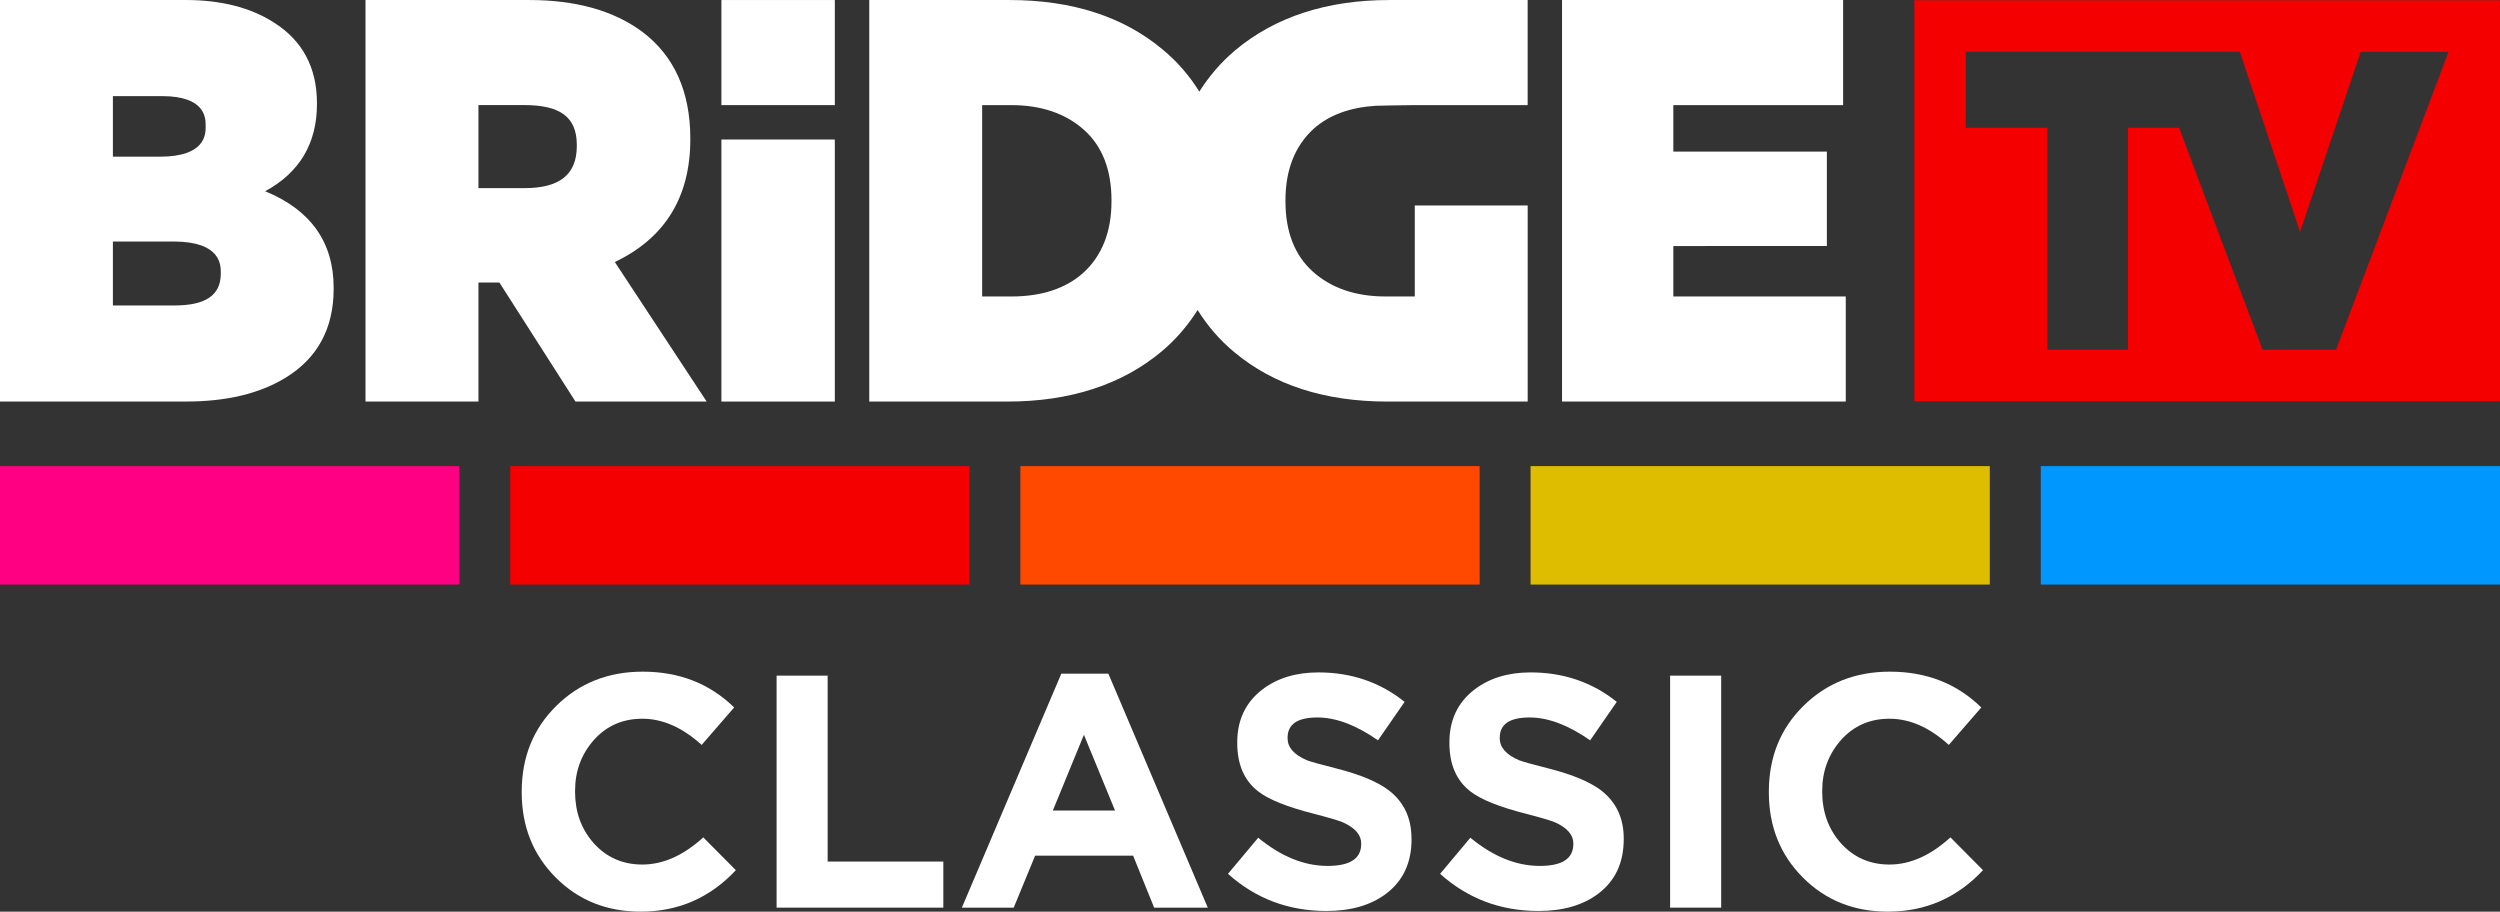 <?xml version="1.0" encoding="UTF-8"?>
<!-- Generator: Adobe Illustrator 16.0.0, SVG Export Plug-In . SVG Version: 6.00 Build 0)  -->
<svg id="Layer_1" width="83.177" height="30.331" enable-background="new 0 0 113.39 113.39" version="1.1" viewBox="0 0 83.177 30.331" xml:space="preserve" xmlns="http://www.w3.org/2000/svg" xmlns:cc="http://creativecommons.org/ns#" xmlns:dc="http://purl.org/dc/elements/1.1/" xmlns:rdf="http://www.w3.org/1999/02/22-rdf-syntax-ns#"><rect x="0" y="0" width="83.177" height="30.331" fill="#333333" stroke="none"/><g id="g37" transform="translate(-15.106,-45.765)"><path id="path2" d="m78.799 59.117h19.482v-13.343h-19.482zm14.029-1.716h-2.445l-2.777-7.385h-1.701v7.385h-2.68v-7.385h-2.717v-2.527h9.119l0.018 0.055 1.986 5.936 2.018-5.99h2.922z" fill="#f40000"/><path id="path4" d="m23.928 52.128c1.143-0.619 1.723-1.592 1.723-2.896v-0.037c0-1.181-0.482-2.082-1.43-2.679-0.771-0.499-1.764-0.751-2.945-0.751h-6.17v13.359h6.207c1.322 0 2.428-0.264 3.283-0.785 1.068-0.647 1.611-1.643 1.611-2.961v-0.037c1e-3 -1.516-0.767-2.595-2.279-3.213m-5.066-1.15v-2.015h1.635c1.451 0 1.451 0.736 1.451 0.979v0.039c0 0.245 0 0.997-1.523 0.997zm3.59 3.858v0.038c0 0.709-0.502 1.054-1.535 1.054h-2.055v-2.127h2.02c1.57 0 1.57 0.78 1.57 1.035" fill="#fff"/><path id="path6" d="m35.561 54.482c1.666-0.791 2.512-2.161 2.512-4.073v-0.039c0-1.56-0.539-2.753-1.602-3.55-0.941-0.698-2.201-1.054-3.744-1.054h-5.461v13.359h3.758v-3.96h0.697l2.531 3.96h4.365zm-1.264-3.896v0.038c0 0.942-0.566 1.4-1.732 1.4h-1.541v-2.763h1.523c1.178 1e-3 1.75 0.384 1.75 1.325" fill="#fff"/><path id="polygon8" d="m75.887 53.95v-3.14l-5.108-1e-3v-1.547h5.649v-3.496h-9.352v13.359h9.44v-3.496h-5.737v-1.678z" fill="#fff"/><path id="path10" d="m39.108 59.125h3.773v-8.718h-3.773zm0-9.863h3.773v-3.496h-3.773z" fill="#fff"/><path id="path12" d="m58.813 50.049c0.518-0.464 1.221-0.713 2.072-0.765 0 0 0.9-0.022 1.291-0.022h3.756v-3.496h-4.604c-2.082 0-3.808 0.564-5.132 1.677-0.477 0.403-0.867 0.864-1.188 1.37-0.326-0.525-0.732-0.999-1.229-1.408-1.299-1.087-3.008-1.639-5.078-1.639h-4.674v13.359h4.602c2.082 0 3.811-0.564 5.135-1.675 0.477-0.403 0.867-0.864 1.188-1.371 0.326 0.525 0.73 0.998 1.227 1.408 1.301 1.087 3.009 1.638 5.08 1.638h4.674v-6.523h-3.756v3.027h-0.973c-0.992 0-1.805-0.277-2.418-0.826-0.605-0.541-0.912-1.328-0.912-2.339v-0.037c0-1.01 0.315-1.81 0.939-2.378zm-6.727 2.416c0 1.01-0.316 1.81-0.939 2.377-0.582 0.522-1.387 0.787-2.391 0.787h-0.973v-6.367h0.973c0.99 0 1.805 0.278 2.416 0.824 0.607 0.543 0.914 1.33 0.914 2.341z" fill="#fff"/><g id="g19"><rect id="XMLID_94_" x="83.004" y="61.273" width="15.279" height="3.941" fill="#0098ff"/><rect id="XMLID_93_" x="66.029" y="61.273" width="15.279" height="3.941" fill="#debd00"/><rect id="XMLID_92_" x="49.055" y="61.273" width="15.279" height="3.941" fill="#ff4800"/><rect id="XMLID_91_" x="32.081" y="61.273" width="15.279" height="3.941" fill="#f40000"/><rect id="XMLID_90_" x="15.106" y="61.273" width="15.279" height="3.941" fill="#ff0082"/></g><g id="g35" fill="#fff"><path id="path21" d="m39.588 74.717c-0.861 0.92-1.916 1.379-3.166 1.379-1.131 0-2.074-0.379-2.828-1.137-0.754-0.756-1.13-1.701-1.13-2.832v-0.023c0-1.146 0.384-2.098 1.152-2.855s1.726-1.137 2.872-1.137c1.221 0 2.234 0.398 3.044 1.191l-1.081 1.246c-0.639-0.58-1.297-0.871-1.974-0.871-0.654 0-1.19 0.236-1.61 0.705-0.418 0.471-0.628 1.037-0.628 1.699v0.021c0 0.67 0.202 1.236 0.606 1.699 0.426 0.484 0.971 0.727 1.632 0.727 0.69 0 1.367-0.301 2.028-0.904z"/><path id="path23" d="m46.491 75.963h-5.547v-7.719h1.698v6.186h3.849z"/><path id="path25" d="m55.29 75.963h-1.785l-0.699-1.73h-3.26l-0.713 1.73h-1.725l3.309-7.785h1.565zm-3.086-3.231-1.035-2.52-1.034 2.52z"/><path id="path27" d="m62.07 73.682c0 0.785-0.283 1.393-0.848 1.818-0.508 0.383-1.17 0.574-1.986 0.574-1.263 0-2.355-0.412-3.274-1.236l1.006-1.201c0.759 0.625 1.53 0.938 2.309 0.938 0.746 0 1.117-0.242 1.117-0.729v-0.021c0-0.279-0.199-0.512-0.598-0.695-0.154-0.066-0.475-0.16-0.961-0.287-0.9-0.227-1.522-0.477-1.869-0.748-0.465-0.361-0.696-0.898-0.696-1.611v-0.021c0-0.734 0.272-1.316 0.815-1.742 0.5-0.389 1.128-0.584 1.886-0.584 1.096 0 2.051 0.326 2.867 0.98l-0.885 1.279c-0.73-0.508-1.4-0.76-2.014-0.76-0.662 0-0.994 0.223-0.994 0.672v0.021c0 0.303 0.212 0.545 0.64 0.729 0.104 0.043 0.445 0.139 1.029 0.287 0.766 0.197 1.334 0.438 1.701 0.717 0.502 0.389 0.752 0.922 0.752 1.598v0.022z"/><path id="path29" d="m69.129 73.682c0 0.785-0.283 1.393-0.85 1.818-0.508 0.383-1.17 0.574-1.984 0.574-1.266 0-2.357-0.412-3.275-1.236l1.006-1.201c0.758 0.625 1.529 0.938 2.311 0.938 0.744 0 1.115-0.242 1.115-0.729v-0.021c0-0.279-0.199-0.512-0.596-0.695-0.156-0.066-0.477-0.16-0.963-0.287-0.898-0.227-1.521-0.477-1.867-0.748-0.465-0.361-0.697-0.898-0.697-1.611v-0.021c0-0.734 0.271-1.316 0.816-1.742 0.5-0.389 1.127-0.584 1.885-0.584 1.096 0 2.051 0.326 2.867 0.98l-0.885 1.279c-0.73-0.508-1.4-0.76-2.012-0.76-0.664 0-0.996 0.223-0.996 0.672v0.021c0 0.303 0.213 0.545 0.641 0.729 0.104 0.043 0.447 0.139 1.029 0.287 0.766 0.197 1.334 0.438 1.703 0.717 0.5 0.389 0.752 0.922 0.752 1.598z"/><path id="path31" d="m72.371 75.963h-1.699v-7.719h1.699z"/><path id="path33" d="m81.082 74.717c-0.861 0.92-1.916 1.379-3.166 1.379-1.131 0-2.074-0.379-2.828-1.137-0.754-0.756-1.131-1.701-1.131-2.832v-0.023c0-1.146 0.385-2.098 1.152-2.855 0.77-0.758 1.727-1.137 2.873-1.137 1.221 0 2.234 0.398 3.043 1.191l-1.08 1.246c-0.639-0.58-1.297-0.871-1.975-0.871-0.654 0-1.189 0.236-1.609 0.705-0.418 0.471-0.629 1.037-0.629 1.699v0.021c0 0.67 0.203 1.236 0.607 1.699 0.426 0.484 0.971 0.727 1.631 0.727 0.691 0 1.367-0.301 2.029-0.904z"/></g></g></svg>

